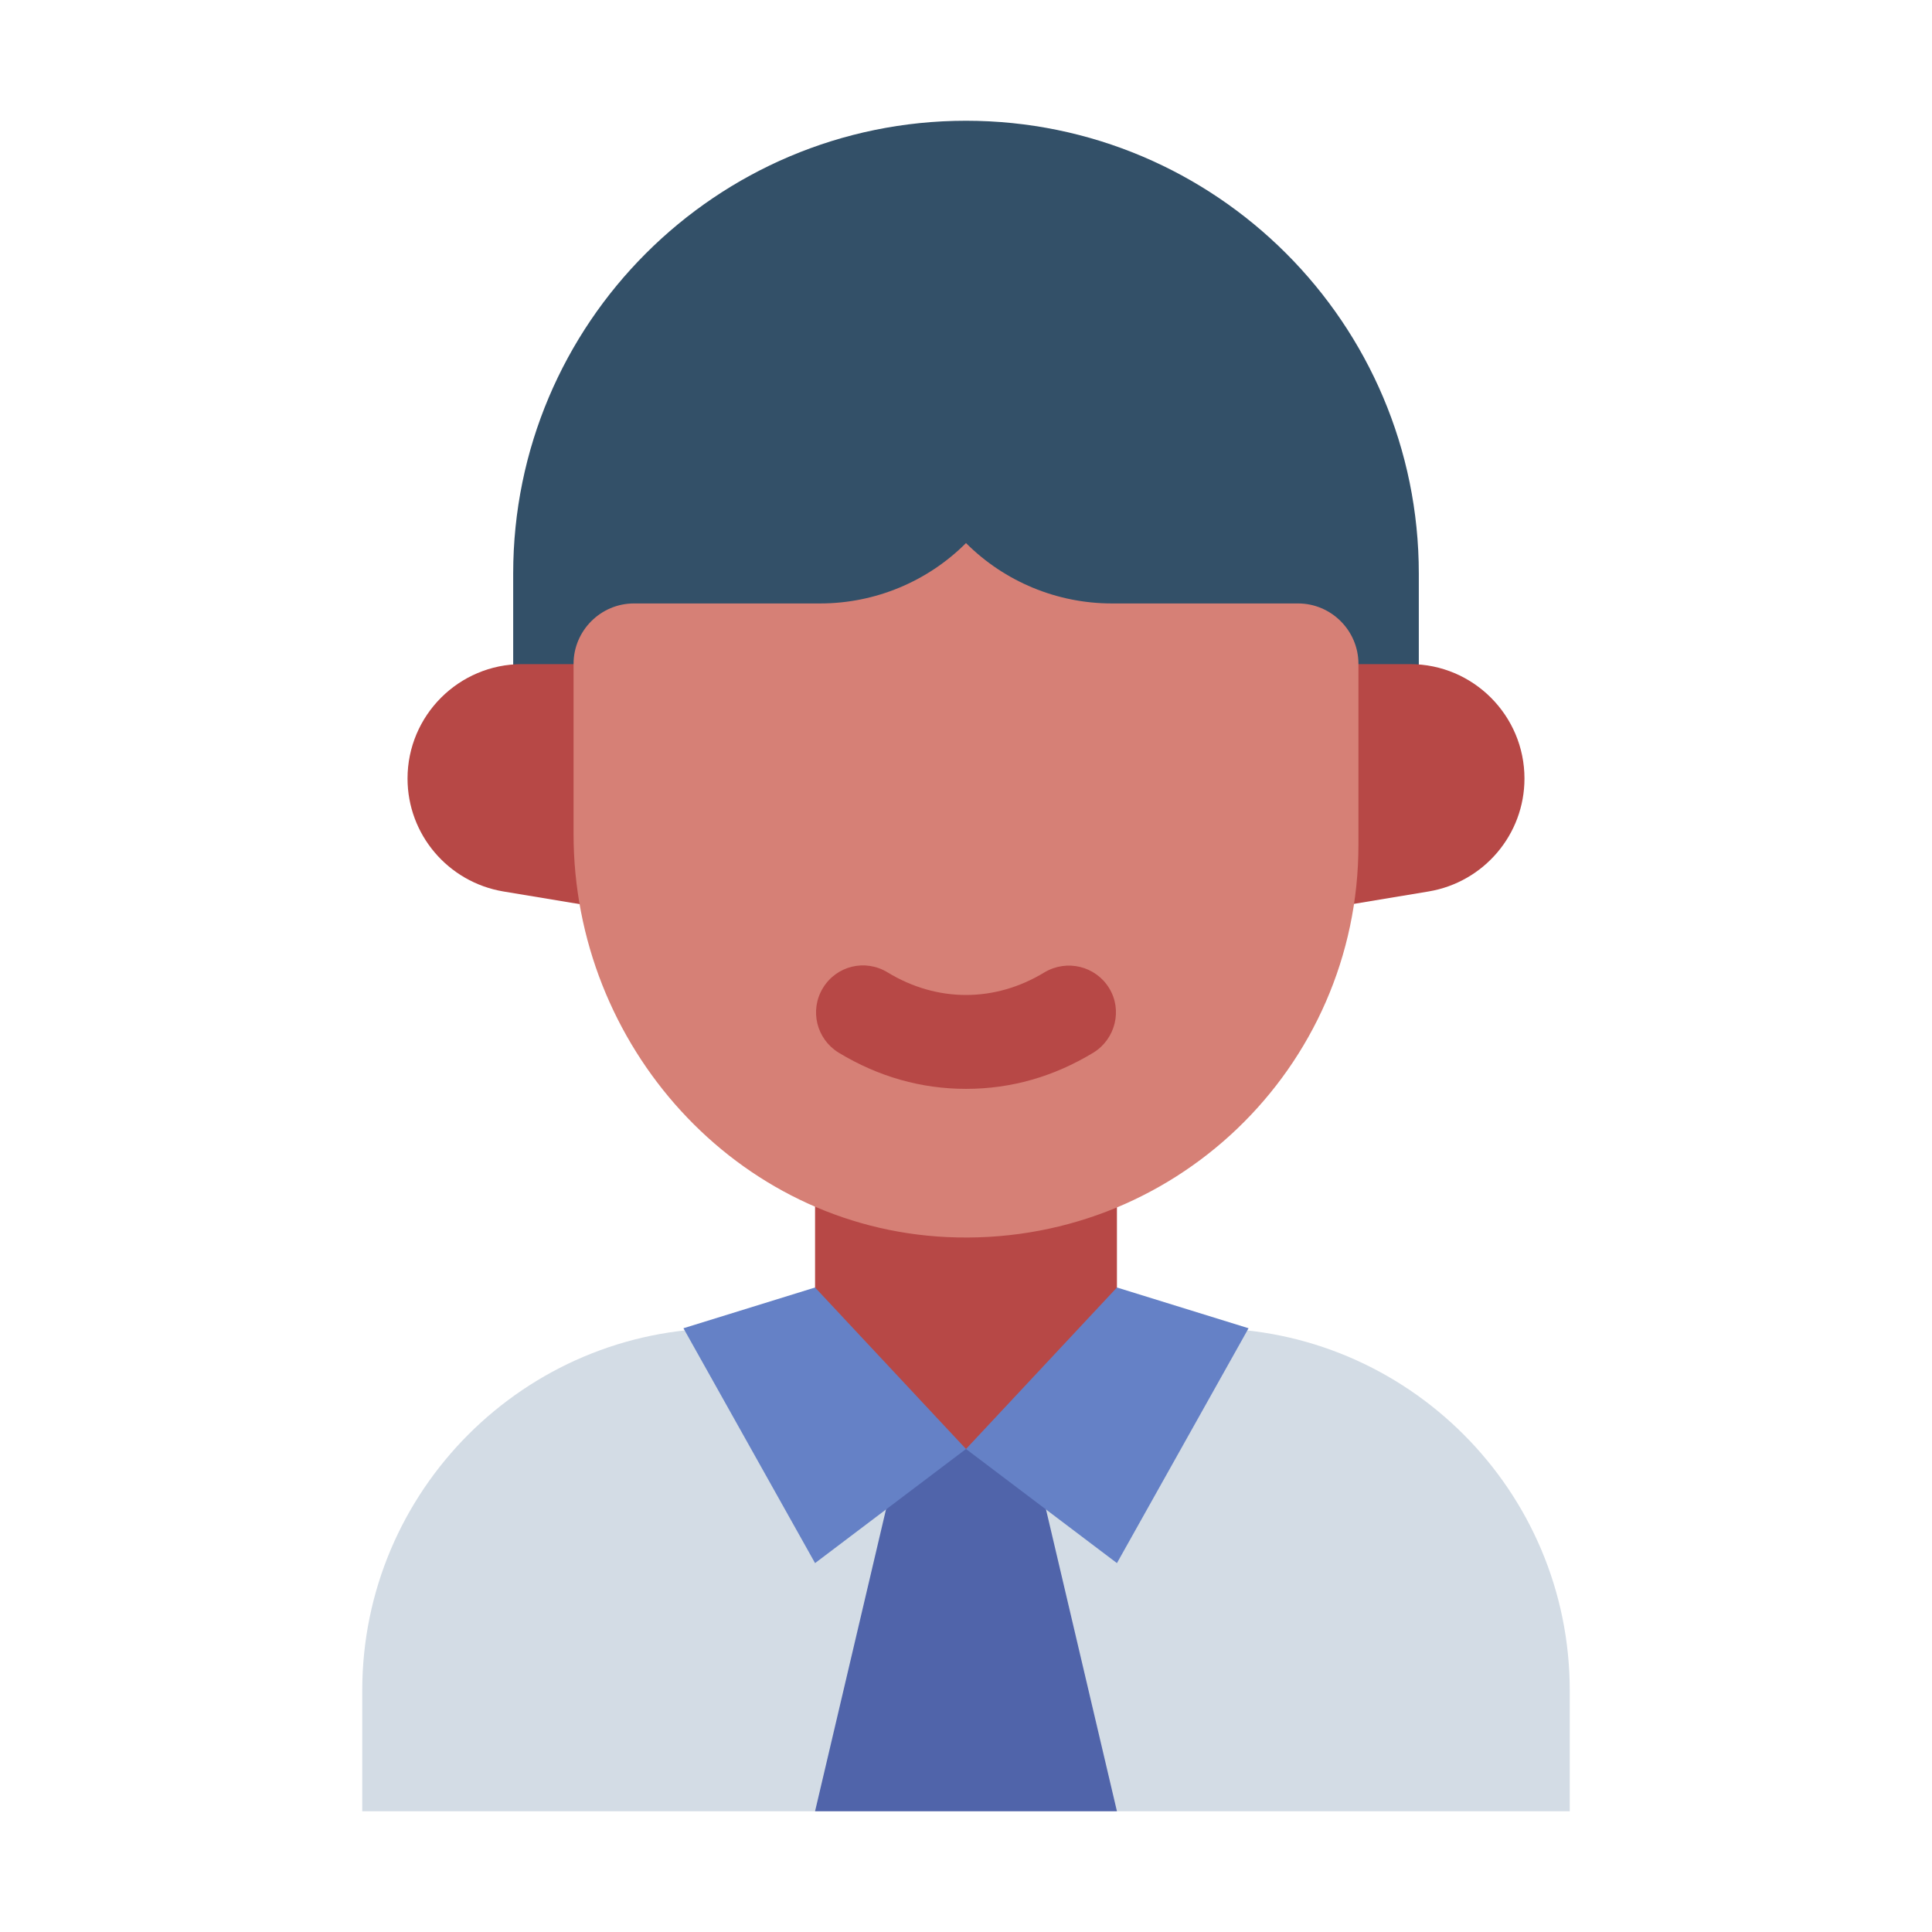 <?xml version="1.0" encoding="UTF-8"?><svg id="Flat" xmlns="http://www.w3.org/2000/svg" viewBox="0 0 64 64"><defs><style>.cls-1{fill:#b74846;}.cls-2{fill:#6581c6;}.cls-3{fill:#d3dce5;}.cls-4{fill:#d68076;}.cls-5{fill:#335068;}.cls-6{fill:#5064aa;}</style></defs><path class="cls-5" d="M32,4h0c8.28,0,15,6.72,15,15v10H17v-10c0-8.28,6.72-15,15-15Z"/><g><path class="cls-1" d="M47.33,29.53l-2.83,.47v-8h2.21c2.09,0,3.79,1.7,3.79,3.79h0c0,1.85-1.34,3.43-3.17,3.74Z"/><path class="cls-1" d="M16.67,29.53l2.83,.47v-8s-2.21,0-2.21,0c-2.09,0-3.79,1.7-3.79,3.79h0c0,1.85,1.34,3.43,3.17,3.74Z"/></g><path class="cls-3" d="M24,44h16c6.62,0,12,5.38,12,12v4H12v-4c0-6.62,5.38-12,12-12Z"/><path class="cls-1" d="M27,33h10v11c0,2.21-1.79,4-4,4h-2c-2.21,0-4-1.79-4-4v-11h0Z"/><path class="cls-4" d="M19,22v5.63c0,7,5.38,13.02,12.37,13.35,7.47,.35,13.63-5.6,13.63-12.99v-6c0-1.1-.9-2-2-2h-6.17c-1.81,0-3.55-.72-4.83-2h0s0,0,0,0c-1.28,1.28-3.02,2-4.83,2h-6.17c-1.1,0-2,.9-2,2Z"/><path class="cls-1" d="M32,36.07c-1.48,0-2.9-.4-4.22-1.2-.73-.45-.97-1.4-.52-2.14,.45-.74,1.4-.97,2.14-.52,1.64,1,3.56,1,5.2,0,.74-.44,1.69-.21,2.14,.52,.45,.73,.21,1.69-.52,2.14-1.32,.8-2.73,1.2-4.22,1.2Z"/><polygon class="cls-6" points="27 60 29.82 48 34.18 48 37 60 27 60"/><polygon class="cls-2" points="32 48 37 51.78 41.36 44 37 42.65 32 48"/><polygon class="cls-2" points="32 48 27 51.78 22.64 44 27 42.65 32 48"/></svg>